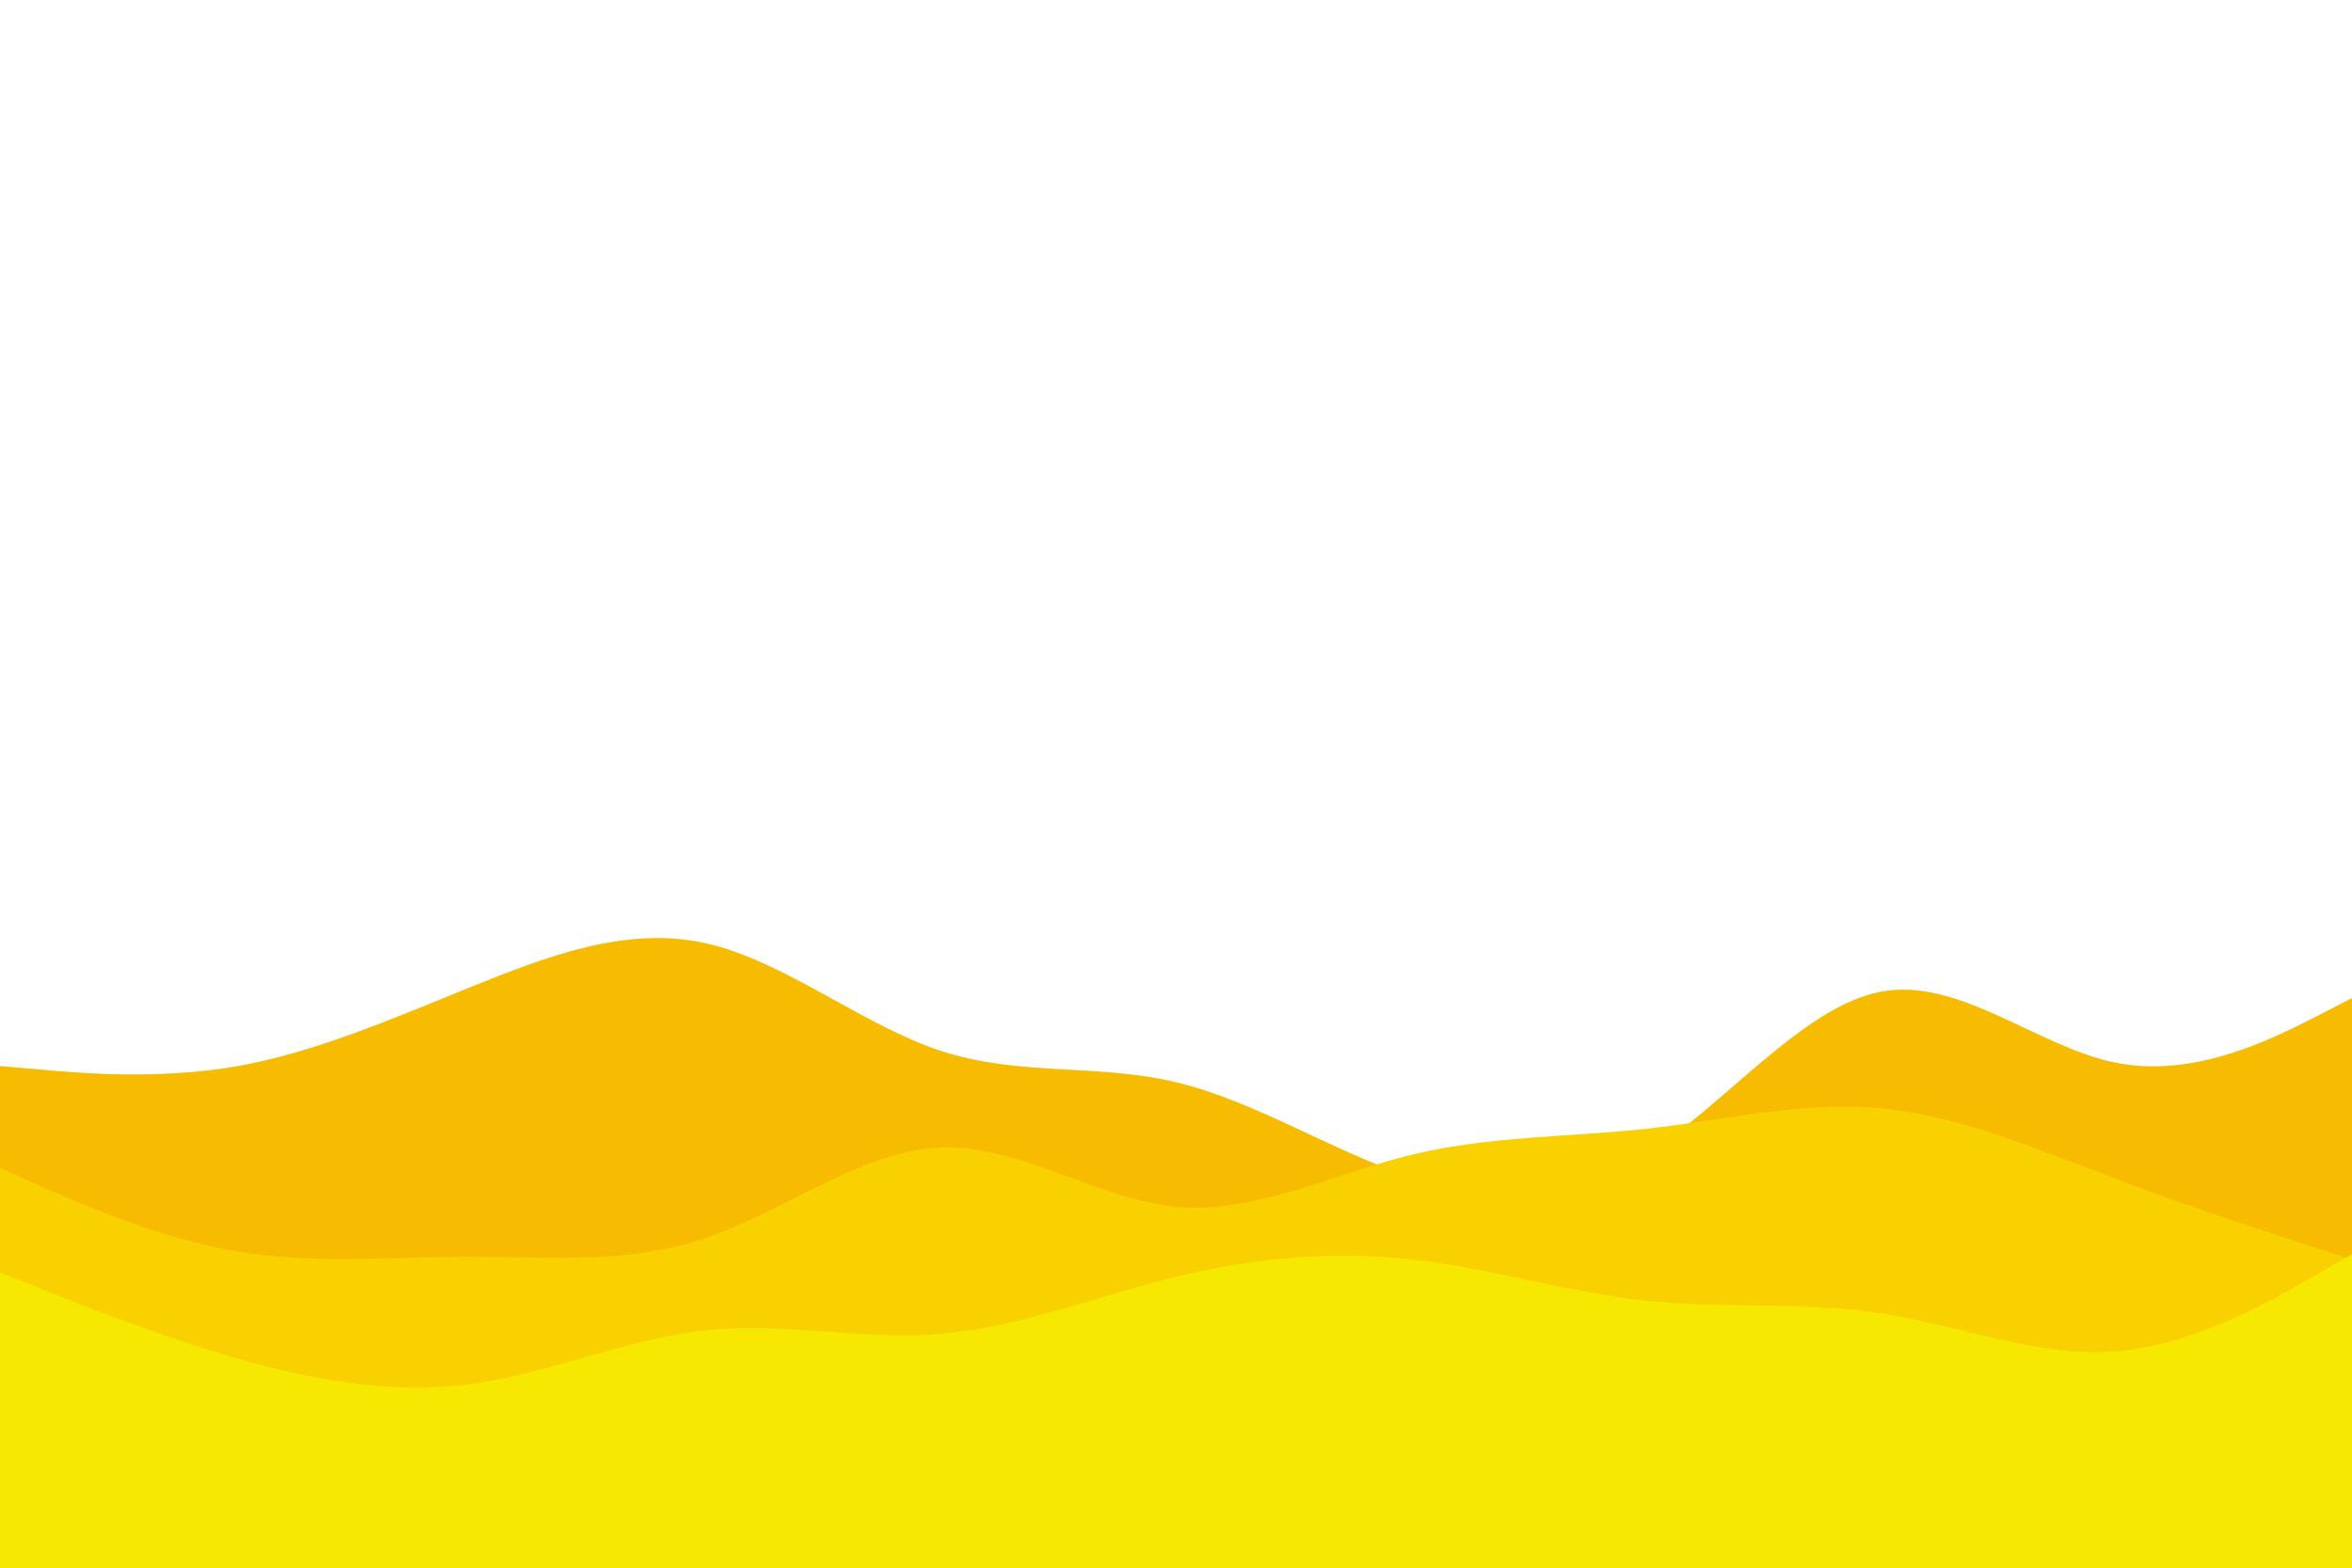 <svg id="visual" viewBox="0 0 900 600" width="900" height="600" xmlns="http://www.w3.org/2000/svg" xmlns:xlink="http://www.w3.org/1999/xlink" version="1.1"><path d="M0 408L15 409.3C30 410.7 60 413.3 90 408.2C120 403 150 390 180 377.8C210 365.7 240 354.3 270 361C300 367.7 330 392.3 360 402.2C390 412 420 407 450 414.2C480 421.3 510 440.7 540 450.5C570 460.3 600 460.7 630 441.8C660 423 690 385 720 379.5C750 374 780 401 810 406.8C840 412.7 870 397.3 885 389.7L900 382L900 601L885 601C870 601 840 601 810 601C780 601 750 601 720 601C690 601 660 601 630 601C600 601 570 601 540 601C510 601 480 601 450 601C420 601 390 601 360 601C330 601 300 601 270 601C240 601 210 601 180 601C150 601 120 601 90 601C60 601 30 601 15 601L0 601Z" fill="#f7bb00"></path><path d="M0 447L15 453.7C30 460.3 60 473.7 90 478.8C120 484 150 481 180 481C210 481 240 484 270 473.8C300 463.7 330 440.3 360 439.2C390 438 420 459 450 461.8C480 464.7 510 449.3 540 442C570 434.7 600 435.3 630 432C660 428.7 690 421.3 720 424.2C750 427 780 440 810 451.3C840 462.7 870 472.3 885 477.2L900 482L900 601L885 601C870 601 840 601 810 601C780 601 750 601 720 601C690 601 660 601 630 601C600 601 570 601 540 601C510 601 480 601 450 601C420 601 390 601 360 601C330 601 300 601 270 601C240 601 210 601 180 601C150 601 120 601 90 601C60 601 30 601 15 601L0 601Z" fill="#f9d100"></path><path d="M0 487L15 493C30 499 60 511 90 519.7C120 528.3 150 533.7 180 529.7C210 525.7 240 512.3 270 509.2C300 506 330 513 360 510.5C390 508 420 496 450 488.7C480 481.3 510 478.7 540 482C570 485.3 600 494.7 630 497.8C660 501 690 498 720 502.7C750 507.3 780 519.7 810 517.2C840 514.7 870 497.3 885 488.7L900 480L900 601L885 601C870 601 840 601 810 601C780 601 750 601 720 601C690 601 660 601 630 601C600 601 570 601 540 601C510 601 480 601 450 601C420 601 390 601 360 601C330 601 300 601 270 601C240 601 210 601 180 601C150 601 120 601 90 601C60 601 30 601 15 601L0 601Z" fill="#f7e800"></path></svg>